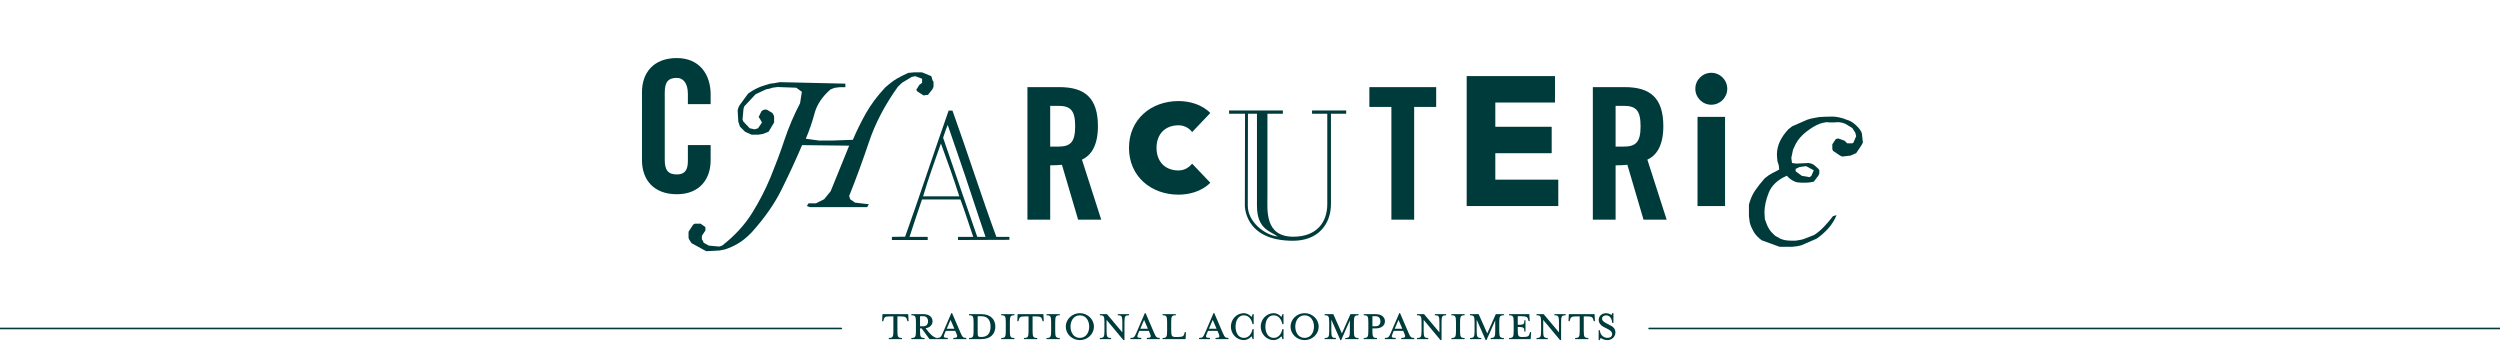 <?xml version="1.0" encoding="utf-8"?>
<!-- Generator: Adobe Illustrator 16.0.0, SVG Export Plug-In . SVG Version: 6.00 Build 0)  -->
<!DOCTYPE svg PUBLIC "-//W3C//DTD SVG 1.1//EN" "http://www.w3.org/Graphics/SVG/1.1/DTD/svg11.dtd">
<svg version="1.1" id="Layer_1" xmlns="http://www.w3.org/2000/svg" xmlns:xlink="http://www.w3.org/1999/xlink" x="0px" y="0px"
	 width="779.899px" height="111px" viewBox="0 0 779.899 111" enable-background="new 0 0 779.899 111" xml:space="preserve">
<path fill="#003B3C" d="M779.899,102.727H514.45c-0.138,0-0.25-0.112-0.25-0.25s0.112-0.25,0.25-0.25h265.449
	c0.138,0,0.25,0.112,0.25,0.25S780.037,102.727,779.899,102.727z"/>
<path fill="#003B3C" d="M262.45,102.727H0c-0.138,0-0.25-0.112-0.25-0.25s0.112-0.25,0.25-0.25h262.45c0.138,0,0.25,0.112,0.25,0.25
	S262.588,102.727,262.45,102.727z"/>
<g>
	<path fill="#003B3C" d="M277.653,98.7c-1.656,0-1.8,0.306-2.017,1.151l-0.09,0.358h-0.36l0.108-2.214h8.03l0.126,2.214h-0.378
		l-0.09-0.358c-0.216-0.848-0.433-1.151-2.089-1.151h-0.937v4.627c0,1.801,0.234,2.106,1.44,2.106v0.358h-4.141v-0.358
		c1.206,0,1.44-0.308,1.44-2.106V98.7H277.653z"/>
	<path fill="#003B3C" d="M289.858,103.76c0.72,0.846,1.548,1.549,2.413,1.674v0.36h-2.305l-2.449-3.349h-0.504v0.882
		c0,1.801,0.216,2.106,1.422,2.106v0.358h-4.123v-0.358c1.206,0,1.423-0.308,1.423-2.106v-2.882c0-1.801-0.217-2.088-1.423-2.088
		v-0.359h3.728c1.854,0,2.881,0.954,2.881,2.232c0,1.098-0.828,1.998-2.179,2.179L289.858,103.76z M288.04,98.646h-1.026v3.133
		h1.026c1.008,0,1.477-0.702,1.477-1.549C289.517,99.366,289.048,98.646,288.04,98.646z"/>
	<path fill="#003B3C" d="M294.698,104.048c-0.45,1.062-0.45,1.368,0.973,1.368v0.378h-3.403v-0.378c1.099,0,1.261-0.216,1.854-1.566
		l2.647-6.158h0.252l2.646,6.158c0.595,1.353,0.811,1.566,1.765,1.566v0.378h-4.033v-0.378c1.296,0,1.423-0.307,0.973-1.368
		l-0.36-0.829h-2.953L294.698,104.048z M296.535,99.798l-1.188,2.755h2.377L296.535,99.798z"/>
	<path fill="#003B3C" d="M302.294,105.434c1.206,0,1.423-0.306,1.423-2.104v-2.881c0-1.802-0.217-2.091-1.423-2.091V98h3.817
		c3.061,0,4.394,1.766,4.394,3.891c0,2.143-1.333,3.905-4.394,3.905h-3.817V105.434z M306.165,98.646c-0.107,0-0.864,0-1.17,0v5.112
		c0,1.171,0.126,1.368,1.026,1.368h0.144c2.377,0,2.845-1.801,2.845-3.241C309.01,100.465,308.542,98.646,306.165,98.646z"/>
	<path fill="#003B3C" d="M312.338,105.794v-0.36c1.206,0,1.423-0.306,1.423-2.104v-2.881c0-1.802-0.217-2.091-1.423-2.091V98h4.123
		v0.357c-1.206,0-1.422,0.289-1.422,2.091v2.881c0,1.801,0.216,2.104,1.422,2.104v0.36H312.338z"/>
	<path fill="#003B3C" d="M319.826,98.7c-1.656,0-1.801,0.306-2.018,1.151l-0.09,0.358h-0.359l0.107-2.214h8.03l0.126,2.214h-0.378
		l-0.09-0.358c-0.217-0.848-0.434-1.151-2.089-1.151h-0.938v4.627c0,1.801,0.234,2.106,1.44,2.106v0.358h-4.142v-0.358
		c1.206,0,1.44-0.308,1.44-2.106V98.7H319.826z"/>
	<path fill="#003B3C" d="M326.485,105.794v-0.36c1.206,0,1.423-0.306,1.423-2.104v-2.881c0-1.802-0.217-2.091-1.423-2.091V98h4.123
		v0.357c-1.206,0-1.423,0.289-1.423,2.091v2.881c0,1.801,0.217,2.104,1.423,2.104v0.36H326.485z"/>
	<path fill="#003B3C" d="M336.873,106.1c-2.413,0-4.395-1.891-4.395-4.213c0-2.287,1.98-4.195,4.395-4.195
		c2.412,0,4.393,1.908,4.393,4.195C341.266,104.209,339.285,106.1,336.873,106.1z M336.873,98.376c-2.125,0-2.917,1.962-2.917,3.511
		c0,1.566,0.792,3.512,2.917,3.512c2.124,0,2.917-1.943,2.917-3.512C339.79,100.338,338.997,98.376,336.873,98.376z"/>
	<path fill="#003B3C" d="M343.117,98.357v-0.359h2.215l4.789,5.689v-3.242c0-1.801-0.216-2.088-1.422-2.088v-0.359h3.511v0.359
		c-1.206,0-1.423,0.287-1.423,2.088v5.637h-0.342l-5.239-6.284v3.529c0,1.801,0.216,2.106,1.422,2.106v0.358h-3.511v-0.358
		c1.206,0,1.423-0.308,1.423-2.106v-2.882C344.54,98.646,344.323,98.357,343.117,98.357z"/>
	<path fill="#003B3C" d="M355.071,104.048c-0.45,1.062-0.45,1.368,0.973,1.368v0.378h-3.403v-0.378c1.1,0,1.262-0.216,1.854-1.566
		l2.646-6.158h0.252l2.646,6.158c0.595,1.353,0.811,1.566,1.765,1.566v0.378h-4.032v-0.378c1.296,0,1.423-0.307,0.973-1.368
		l-0.36-0.829h-2.953L355.071,104.048z M356.908,99.798l-1.188,2.755h2.377L356.908,99.798z"/>
	<path fill="#003B3C" d="M362.667,98.357v-0.359h4.123v0.359c-1.206,0-1.422,0.287-1.422,2.088v2.594
		c0,1.801,0.216,2.089,1.422,2.089h0.631c1.656,0,1.872-0.308,2.088-1.151l0.091-0.359h0.378l-0.126,2.179h-7.185v-0.358
		c1.206,0,1.423-0.308,1.423-2.106v-2.881C364.09,98.646,363.873,98.357,362.667,98.357z"/>
	<path fill="#003B3C" d="M376.49,104.048c-0.45,1.062-0.45,1.368,0.973,1.368v0.378h-3.403v-0.378c1.1,0,1.262-0.216,1.854-1.566
		l2.646-6.158h0.252l2.646,6.158c0.595,1.353,0.811,1.566,1.765,1.566v0.378h-4.032v-0.378c1.297,0,1.423-0.307,0.973-1.368
		l-0.36-0.829h-2.953L376.49,104.048z M378.327,99.798l-1.188,2.755h2.377L378.327,99.798z"/>
	<path fill="#003B3C" d="M390.754,105.794c-0.07-0.323-0.197-0.756-0.324-0.882c-0.541,0.666-1.513,1.188-2.377,1.188
		c-2.251,0-4.068-1.891-4.068-4.213c0-2.287,1.817-4.195,4.068-4.195c0.864,0,1.836,0.504,2.377,1.188
		c0.125-0.144,0.251-0.594,0.324-0.882h0.344v3.113h-0.361c-0.34-1.674-1.294-2.735-2.682-2.735c-2.017,0-2.61,1.998-2.61,3.511
		c0,1.53,0.595,3.512,2.61,3.512c1.388,0,2.342-1.062,2.682-2.735h0.361v3.133L390.754,105.794L390.754,105.794z"/>
	<path fill="#003B3C" d="M400.061,105.794c-0.072-0.323-0.197-0.756-0.324-0.882c-0.541,0.666-1.512,1.188-2.377,1.188
		c-2.25,0-4.068-1.891-4.068-4.213c0-2.287,1.818-4.195,4.068-4.195c0.865,0,1.836,0.504,2.377,1.188
		c0.127-0.144,0.252-0.594,0.324-0.882h0.342v3.113h-0.359c-0.342-1.674-1.297-2.735-2.684-2.735c-2.016,0-2.611,1.998-2.611,3.511
		c0,1.53,0.597,3.512,2.611,3.512c1.387,0,2.342-1.062,2.684-2.735h0.359v3.133L400.061,105.794L400.061,105.794z"/>
	<path fill="#003B3C" d="M406.991,106.1c-2.414,0-4.395-1.891-4.395-4.213c0-2.287,1.98-4.195,4.395-4.195
		c2.412,0,4.393,1.908,4.393,4.195C411.383,104.209,409.403,106.1,406.991,106.1z M406.991,98.376c-2.125,0-2.918,1.962-2.918,3.511
		c0,1.566,0.793,3.512,2.918,3.512c2.123,0,2.916-1.943,2.916-3.512C409.907,100.338,409.114,98.376,406.991,98.376z"/>
	<path fill="#003B3C" d="M415.323,103.327c0,1.801,0.217,2.106,1.422,2.106v0.358h-3.51v-0.358c1.205,0,1.422-0.308,1.422-2.106
		v-2.882c0-1.801-0.217-2.088-1.422-2.088v-0.359h2.701l2.682,6.014l2.666-6.014h2.52v0.359c-1.205,0-1.438,0.287-1.438,2.088v2.882
		c0,1.801,0.232,2.106,1.438,2.106v0.358h-4.123v-0.358c1.207,0,1.422-0.308,1.422-2.106V99.96l-2.719,6.14h-0.252l-2.809-6.373
		V103.327L415.323,103.327z"/>
	<path fill="#003B3C" d="M429.561,105.434v0.36h-4.123v-0.36c1.207,0,1.424-0.306,1.424-2.104v-2.881
		c0-1.802-0.217-2.091-1.424-2.091V98h3.729c1.855,0,2.881,0.954,2.881,2.23c0,1.242-1.023,2.215-2.881,2.215h-1.027v0.884
		C428.139,105.128,428.356,105.434,429.561,105.434z M429.167,98.646h-1.027v3.133h1.027c1.008,0,1.477-0.702,1.477-1.549
		C430.643,99.366,430.174,98.646,429.167,98.646z"/>
	<path fill="#003B3C" d="M434.44,104.048c-0.449,1.062-0.449,1.368,0.973,1.368v0.378h-3.402v-0.378
		c1.102,0,1.264-0.216,1.855-1.566l2.646-6.158h0.252l2.646,6.158c0.594,1.353,0.811,1.566,1.764,1.566v0.378h-4.033v-0.378
		c1.299,0,1.426-0.307,0.975-1.368l-0.359-0.829h-2.953L434.44,104.048z M436.278,99.798l-1.189,2.755h2.377L436.278,99.798z"/>
	<path fill="#003B3C" d="M442.036,98.357v-0.359h2.215l4.789,5.689v-3.242c0-1.801-0.215-2.088-1.422-2.088v-0.359h3.512v0.359
		c-1.207,0-1.422,0.287-1.422,2.088v5.637h-0.344l-5.238-6.284v3.529c0,1.801,0.215,2.106,1.422,2.106v0.358h-3.512v-0.358
		c1.207,0,1.424-0.308,1.424-2.106v-2.882C443.459,98.646,443.243,98.357,442.036,98.357z"/>
	<path fill="#003B3C" d="M452.782,105.794v-0.36c1.207,0,1.424-0.306,1.424-2.104v-2.881c0-1.802-0.217-2.091-1.424-2.091V98h4.123
		v0.357c-1.205,0-1.422,0.289-1.422,2.091v2.881c0,1.801,0.217,2.104,1.422,2.104v0.36H452.782z"/>
	<path fill="#003B3C" d="M460.667,103.327c0,1.801,0.217,2.106,1.422,2.106v0.358h-3.51v-0.358c1.205,0,1.422-0.308,1.422-2.106
		v-2.882c0-1.801-0.217-2.088-1.422-2.088v-0.359h2.701l2.682,6.014l2.666-6.014h2.521v0.359c-1.205,0-1.439,0.287-1.439,2.088
		v2.882c0,1.801,0.234,2.106,1.439,2.106v0.358h-4.123v-0.358c1.207,0,1.422-0.308,1.422-2.106V99.96l-2.721,6.14h-0.252
		l-2.809-6.373V103.327L460.667,103.327z"/>
	<path fill="#003B3C" d="M477.209,103.977l0.092-0.359h0.359l-0.146,2.179h-6.732v-0.358c1.207,0,1.424-0.308,1.424-2.106v-2.881
		c0-1.802-0.217-2.089-1.424-2.089V98h3.979h2.322l0.146,2.16h-0.381l-0.09-0.36c-0.195-0.827-0.432-1.151-2.068-1.151h-1.207v2.684
		h0.105c1.801,0,1.945-0.216,1.945-1.422h0.357v3.511h-0.357c0-1.188-0.146-1.422-1.945-1.422h-0.105v1.044
		c0,1.801,0.217,2.089,1.422,2.089h0.217C476.76,105.128,476.995,104.82,477.209,103.977z"/>
	<path fill="#003B3C" d="M479.333,98.357v-0.359h2.215l4.789,5.689v-3.242c0-1.801-0.217-2.088-1.422-2.088v-0.359h3.51v0.359
		c-1.205,0-1.422,0.287-1.422,2.088v5.637h-0.342l-5.24-6.284v3.529c0,1.801,0.217,2.106,1.422,2.106v0.358h-3.51v-0.358
		c1.205,0,1.422-0.308,1.422-2.106v-2.882C480.754,98.646,480.538,98.357,479.333,98.357z"/>
	<path fill="#003B3C" d="M491.77,98.7c-1.656,0-1.799,0.306-2.016,1.151l-0.09,0.358h-0.361l0.109-2.214h8.029l0.127,2.214h-0.379
		l-0.094-0.358c-0.215-0.848-0.432-1.151-2.088-1.151h-0.938v4.627c0,1.801,0.234,2.106,1.441,2.106v0.358h-4.141v-0.358
		c1.205,0,1.438-0.308,1.438-2.106V98.7H491.77z"/>
	<path fill="#003B3C" d="M501.401,106.1c-0.936,0-1.693-0.449-2.018-0.666c-0.107,0.127-0.287,0.36-0.342,0.666h-0.324v-3.097h0.361
		c0.143,1.53,1.115,2.396,2.467,2.396c0.773,0,1.387-0.433,1.387-1.207c0-0.629-0.506-1.114-1.477-1.603l-1.225-0.63
		c-0.865-0.45-1.494-1.188-1.494-2.197c0-1.134,0.953-2.052,2.25-2.052c0.756,0,1.332,0.271,1.711,0.54
		c0.09-0.107,0.23-0.271,0.27-0.559h0.359v3.043h-0.359c-0.107-1.08-0.594-2.358-1.891-2.358c-0.703,0-1.297,0.378-1.297,1.044
		c0,0.63,0.469,0.973,1.562,1.549l1.207,0.631c1.025,0.521,1.404,1.332,1.404,2.033C503.958,105.109,502.788,106.1,501.401,106.1z"
		/>
</g>
<g>
	<path fill="#003B3C" d="M214.591,32.487v-3.208c0-3.494-1.604-4.983-3.437-4.983c-2.864,0-3.779,1.489-3.779,4.582v20.96
		c0,3.095,0.916,4.583,3.779,4.583c2.577,0,3.437-1.488,3.437-4.181v-4.984h7.102v4.755c0,5.838-3.437,10.582-10.539,10.582
		c-7.445,0-10.881-4.744-10.881-10.582V28.707c0-5.842,3.437-10.596,10.881-10.596c7.102,0,10.539,5.154,10.539,11.341v3.035
		H214.591z"/>
</g>
<g>
	<path fill="#003B3C" d="M219.889,78.145l0.17,0.084l-4.329-2.375l-0.805-1.229l-0.128-0.51V72.29l1.443-2.209l0.508-0.298h1.826
		l1.485,1.061v1.062l-1.104,1.657v1.062l0.34,0.55l0.211,0.552l1.612,0.891l3.225,0.299l0.933-0.299
		c3.877-3.024,6.96-6.364,9.252-10.016c2.291-3.646,4.244-7.427,5.855-11.318c0.792-1.952,1.555-3.904,2.292-5.854
		c0.735-1.951,1.427-3.918,2.079-5.897c1.33-3.933,2.942-7.709,4.837-11.331l0.552-3.565l-1.741-1.271l-5.855-0.213l-1.571,0.213
		l-0.934,0.297l-1.061,0.211l-3.267,1.529l-3.564,3.818l-0.212,0.807l-0.297,3.267l0.297,0.68l1.952,2.037l1.528,0.34l1.062-0.34
		l1.23-1.782l-0.679-1.231l-0.381-0.467l0.891-1.824l0.381-0.298l0.553-0.212h0.721l1.782,1.062l0.51,0.975v0.553v1.443
		l-1.739,2.885l-1.826,0.679l-1.272,0.212h-2.208l-1.995-0.891l-1.612-1.613l-0.51-1.527l-0.211-3.564l0.211-0.764l0.297-0.679
		l2.759-3.777c1.697-1.216,3.395-2.064,5.093-2.546l1.824-0.551l1.061-0.127l1.951-0.34l20.411,0.466v1.104h-1.739l-1.656,0.212
		l-1.273,0.509c-2.603,2.292-4.258,4.796-4.965,7.512c-0.368,1.358-0.778,2.694-1.231,4.01s-0.948,2.596-1.484,3.84l4.03,0.551
		h4.499l6.153-0.212c1.215-2.856,2.572-5.615,4.073-8.274c1.5-2.659,3.494-5.333,5.983-8.021c1.358-1.215,2.589-2.149,3.692-2.801
		c1.046-0.593,2.22-1.188,3.523-1.782l1.824-0.17h2.503l2.886,1.188l0.381,1.315l0.298,0.425v1.57l-0.298,0.721l-1.442,1.826h-0.51
		l-0.806,0.17l-1.952-1.231l-0.382-0.51l0.934-1.527l0.891-0.68v-1.273l-2.164-0.807l-1.102,0.255l-3.014,1.824l-1.272,1.23
		c-4.047,5.659-7.03,11.344-8.955,17.06c-0.962,2.857-1.958,5.701-2.992,8.527c-1.033,2.831-2.115,5.652-3.246,8.476l0.296,1.02
		l1.527,1.061l4.328,0.51l-0.551,0.891h-17.908l-0.892-0.338l0.51-0.851h2.334l2.545-1.272l2.038-2.504l5.771-14.204l-14.683-0.169
		c-0.991,2.32-2.016,4.626-3.077,6.917c-1.062,2.292-2.142,4.55-3.246,6.776c-2.179,4.473-5.319,8.983-9.421,13.538
		c-1.472,1.524-2.901,2.687-4.286,3.478c-0.651,0.396-1.315,0.744-1.996,1.041c-0.678,0.297-1.356,0.559-2.036,0.785l-1.74,0.34
		l-4.031,0.213L219.889,78.145z"/>
</g>
<g>
	<path fill="#003B3C" d="M310.825,73.9c1.833,0,2.635,0,4.067,0c0,0.688,0,0.344,0,0.914c-1.375,0-12.715,0.059-16.037,0.059
		c0-0.396,0-0.456,0-0.975c1.488,0,3.208,0,4.752,0c-0.629-1.83-3.036-9.219-4.008-11.683c-1.718,0-10.424,0-11.97,0
		c-1.146,3.378-3.437,10.138-3.895,11.683c1.546,0,4.124,0,5.669,0c0,0.346,0,0.576,0,0.975c-3.607,0-7.445,0-11.168,0
		c0-0.229,0-0.629,0-0.975c1.775,0,1.031-0.058,4.124-0.058c4.468-12.428,9.165-26.848,13.574-39.332c0.458,0,0.63,0,1.202,0
		C301.833,47.567,306.072,60.959,310.825,73.9z M287.974,61.244c3.379,0,8.762,0,11.282,0c-1.604-5.087-3.608-10.754-5.727-16.482
		C291.696,49.973,289.52,55.93,287.974,61.244z M304.868,73.9c0.974,0,1.719,0,2.578,0c-2.92-8.477-5.728-17.401-8.706-25.932
		c-1.031-2.807-2.062-6.186-3.093-8.992c-1.087,2.692-0.688,1.947-1.433,4.008C297.71,53.067,301.375,63.938,304.868,73.9z"/>
</g>
<g>
	<path fill="#003B3C" d="M327.617,68.518h-7.101V27.177h9.965c7.961,0,12.027,3.379,12.027,12.199c0,6.644-2.577,9.335-4.983,10.426
		l6.014,18.716h-7.217l-5.04-17.116c-0.916,0.115-2.405,0.173-3.666,0.173L327.617,68.518L327.617,68.518z M327.617,45.734h2.52
		c3.838,0,5.27-1.432,5.27-6.357c0-4.926-1.432-6.357-5.27-6.357h-2.52V45.734z"/>
</g>
<g>
	<path fill="#003B3C" d="M371.897,41.206c-0.858-1.202-2.462-2.119-4.236-2.119c-4.296,0-6.874,2.864-6.874,7.044
		c0,4.18,2.578,7.043,6.874,7.043c1.889,0,3.264-0.974,4.236-2.117l5.67,5.951c-2.691,2.743-6.643,3.717-9.907,3.717
		c-8.592,0-15.464-5.714-15.464-14.594c0-8.877,6.872-14.604,15.464-14.604c3.264,0,7.216,0.974,9.907,3.722L371.897,41.206z"/>
</g>
<g>
	<path fill="#003B3C" d="M409.303,35.483v-1.031h10.654v1.031h-4.752v28.166c0,6.244-3.955,11.457-11.855,11.457
		c-15.406,0-15.008-11.168-15.008-11.168c0-3.037,0.059-26.852,0.059-28.455c-1.375,0-3.322,0-4.983,0c0-0.859,0-0.515,0-1.031
		c4.697,0,16.784,0,16.784,0v1.031c0,0-0.748,0-4.812,0c0,2.292,0,13.346,0,25.646c0,4.355-0.915,12.714,8.07,12.714
		c7.219,0,10.598-4.409,10.598-10.194V35.483H409.303z M389.258,64.166c0,5.098,5.325,9.162,9.336,9.622
		c-2.291-1.72-6.473-2.231-6.473-9.622c0-7.213,0-21.81,0-28.684c-1.09,0-1.831,0-2.806,0
		C389.317,36.285,389.258,53.125,389.258,64.166z"/>
</g>
<g>
	<path fill="#003B3C" d="M434.055,33.363h-6.871v-6.186h20.848v6.186h-6.871v35.155h-7.105V33.363z"/>
</g>
<g>
	<path fill="#003B3C" d="M457.545,23.74h27.549v8.246h-18.615v7.561h17.584v8.249h-17.584v8.247h19.646v8.234h-28.58V23.74z"/>
</g>
<g>
	<path fill="#003B3C" d="M504.002,68.518h-7.102V27.177h9.967c7.959,0,12.025,3.379,12.025,12.199c0,6.644-2.572,9.335-4.98,10.426
		l6.014,18.716h-7.215l-5.039-17.116c-0.916,0.115-2.408,0.173-3.668,0.173v16.94h-0.002V68.518z M504.002,45.734h2.521
		c3.838,0,5.271-1.432,5.271-6.357c0-4.926-1.436-6.357-5.271-6.357h-2.521V45.734z"/>
</g>
<g>
	<path fill="#003B3C" d="M533.856,22.709c2.746,0,4.98,2.234,4.98,4.982c0,2.749-2.234,4.983-4.98,4.983
		c-2.748,0-4.982-2.234-4.982-4.983C528.874,24.943,531.106,22.709,533.856,22.709z M529.557,36.454h8.59v27.823h-8.59V36.454z"/>
</g>
<g>
	<path fill="#003B3C" d="M549.692,74.995l0.049,0.086c-1.221-0.888-2.111-1.822-2.676-2.801c-0.562-0.979-0.965-1.915-1.201-2.806
		l-0.27-2.049V63.82c0.418-1.569,1.012-2.967,1.781-4.182c0.42-0.625,0.887-1.266,1.406-1.935c0.518-0.665,1.104-1.367,1.762-2.107
		c0.828-0.679,1.613-1.214,2.361-1.6c0.355-0.178,0.711-0.356,1.066-0.534c0.357-0.179,0.715-0.373,1.07-0.58l-0.137-1.29
		l-0.396-1.247l-0.139-1.292c0-0.148-0.004-0.297-0.02-0.444c-0.02-0.149-0.021-0.298-0.021-0.446c0-2.67,1.186-5.282,3.566-7.834
		l1.199-0.934l4.68-2.047l1.021-0.312l1.072-0.223l1.74-0.311c0.561-0.029,1.162-0.059,1.801-0.088
		c0.641-0.031,1.434-0.045,2.383-0.045c1.426,0.059,2.855,0.386,4.281,0.979c0.979,0.239,1.961,0.817,2.938,1.737
		c1.014,0.951,1.619,1.797,1.826,2.541l0.312,2.85l-0.535,0.981l-1.559,2.315l-1.734,0.759l-2.633,0.311l-0.666-0.311l-2.186-1.472
		l-0.225-0.534v-1.511l1.068-1.604l0.492-0.178h0.443l1.828,0.668l0.805,0.803h1.604l0.355-0.223l0.844-2.004l-0.268-1.069
		l-0.934-1.471l-2.139-1.292c-0.832-0.356-1.646-0.535-2.451-0.535c-0.088,0-0.18,0.007-0.266,0.023
		c-0.092,0.015-0.18,0.022-0.27,0.022c-0.18,0-0.365,0.007-0.557,0.023c-0.195,0.015-0.41,0.021-0.645,0.021
		c-0.27,0-0.553-0.007-0.848-0.021c-0.299-0.016-0.596-0.038-0.891-0.068l-1.205,0.223l-1.023,0.312
		c-1.246,0.505-2.6,1.322-4.055,2.452c-1.486,1.158-2.602,2.45-3.342,3.875l-0.803,1.738l-0.535,2.541l0.223,1.604l1.338,0.178
		l3.832-0.178l0.848,0.178l0.758,0.357l1.426,1.247l0.311,0.443v1.069l-0.311,0.672l-1.426,1.865l-1.338,0.225
		c-0.299,0.027-0.58,0.054-0.848,0.064c-0.27,0.018-0.551,0.024-0.844,0.024c-0.299,0-0.609-0.009-0.938-0.024
		c-0.326-0.012-0.654-0.037-0.982-0.064c-1.189-0.178-2.346-0.872-3.473-2.088c-2.854,1.275-4.725,3.037-5.613,5.289
		c-0.891,2.229-1.34,4.293-1.34,6.195l0.133,2.092l0.402,1.069c0.18,0.625,0.492,1.293,0.938,2.007
		c0.414,0.652,1.021,1.336,1.826,2.051l1.736,0.979c0.742,0.299,1.527,0.477,2.361,0.534c0.387,0.028,0.771,0.047,1.16,0.047
		c0.385,0,0.771,0,1.158,0l1.824-0.312l0.893-0.27l3.074-1.203c1.07-0.683,2.123-1.572,3.162-2.672
		c0.533-0.564,1.027-1.115,1.471-1.648c0.447-0.535,0.861-1.054,1.248-1.559l1.115-0.314c-0.594,1.486-1.453,2.867-2.586,4.145
		c-1.188,1.309-2.404,2.378-3.65,3.207l-4.77,2.062l-1.334,0.304l-1.605,0.173h-3.83L549.692,74.995z M562.124,54.866l2.365,0.397
		l0.58-0.397l0.758-1.741l-2.408-1.294l-2.004,0.27l-1.248,0.58v0.754L562.124,54.866z"/>
</g>
</svg>
